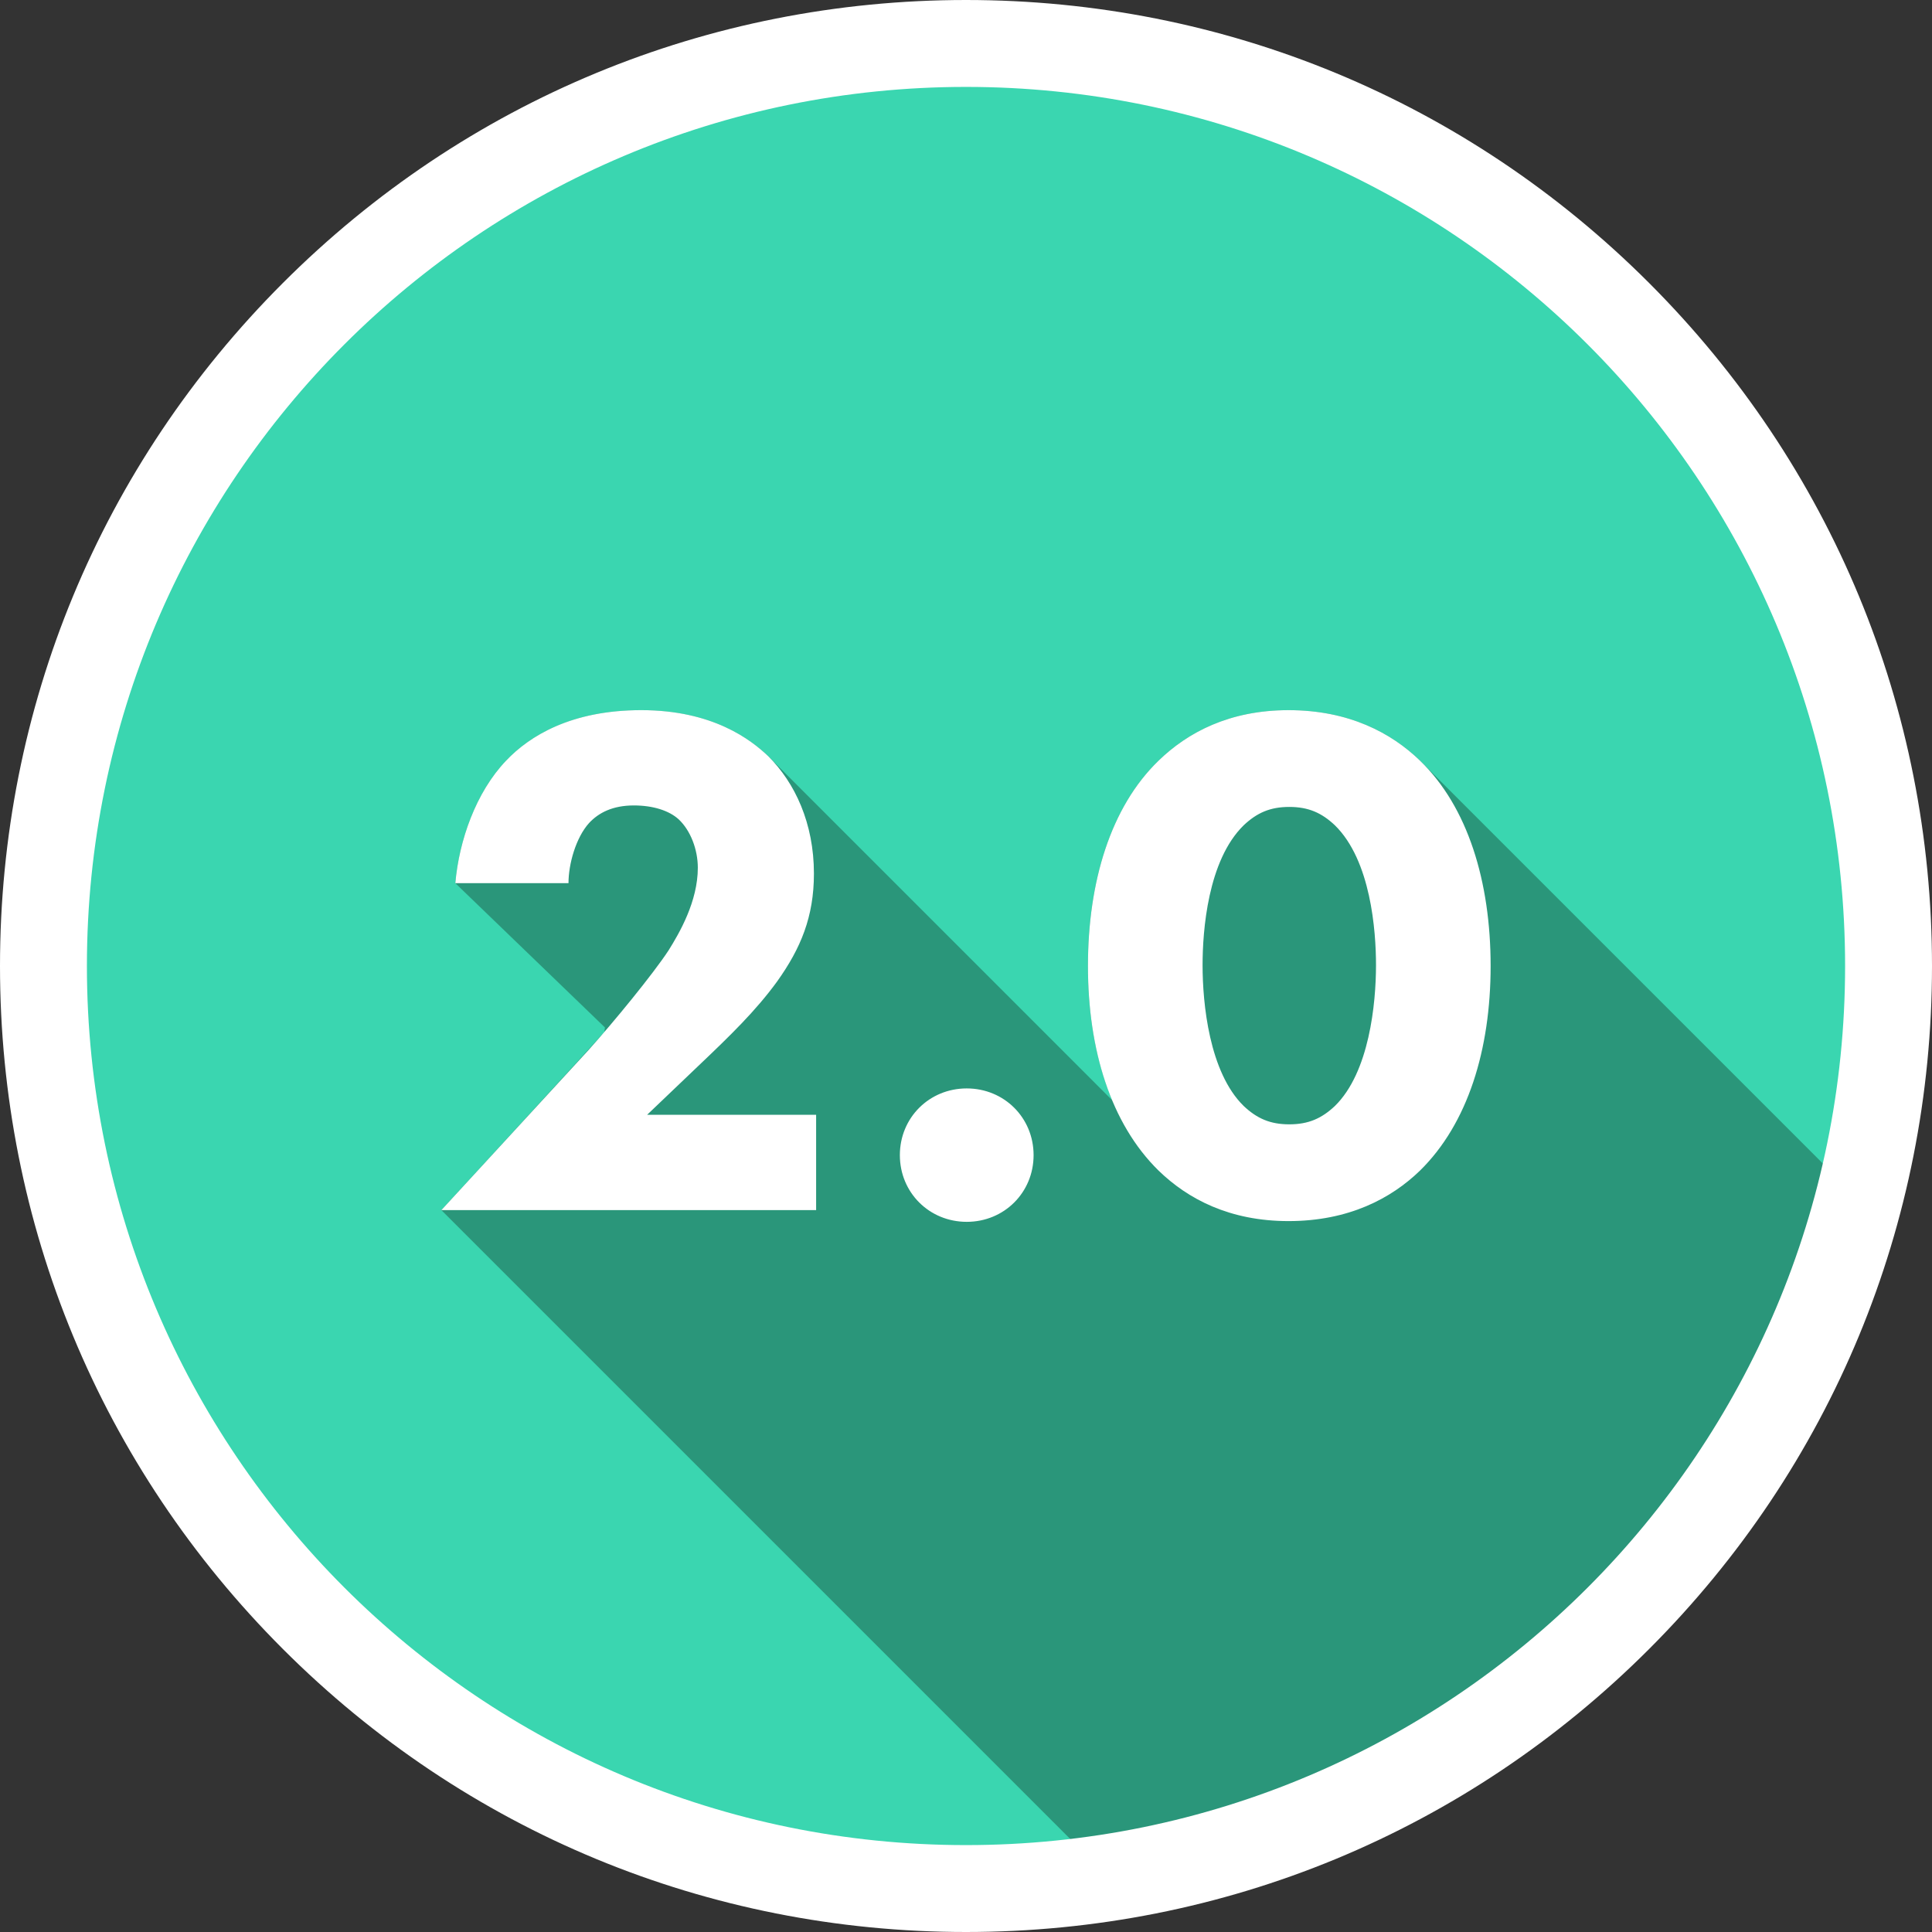<?xml version="1.0" encoding="utf-8"?>
<!-- Generator: Adobe Illustrator 16.0.0, SVG Export Plug-In . SVG Version: 6.00 Build 0)  -->
<!DOCTYPE svg PUBLIC "-//W3C//DTD SVG 1.1//EN" "http://www.w3.org/Graphics/SVG/1.1/DTD/svg11.dtd">
<svg version="1.1" id="Layer_1" xmlns="http://www.w3.org/2000/svg" xmlns:xlink="http://www.w3.org/1999/xlink" x="0px" y="0px"
	 width="200px" height="200px" viewBox="0 0 200 200" enable-background="new 0 0 200 200" xml:space="preserve">
<rect x="0" y="0" width="200" height="200" fill="#333333" stroke="none"/>
<g>
	<g>
		<path fill="#3AD6B0" d="M100,195.502c-52.66,0-95.502-42.842-95.502-95.502S47.34,4.498,100,4.498S195.502,47.34,195.502,100
			S152.66,195.502,100,195.502z"/>
	</g>
	<g>
		<path fill="#2A967A" d="M194.104,125.85l-47.099-47.098c-2.967-2.883-7.378-5.236-13.614-5.236
			c-6.086,0-10.422,2.277-13.465,5.236c-4.945,4.781-7.303,12.521-7.303,21.249c0,5.104,0.827,9.86,2.518,13.903l-35.6-35.606
			c-1.826-1.746-5.782-4.781-13.16-4.781c-7.227,0-11.563,2.657-13.997,5.236c-3.118,3.263-4.868,8.272-5.248,12.673l15.483,14.934
			c-0.017,0.156-0.035,0.313-0.049,0.468c-0.588,0.687-16.88,18.444-16.88,18.444l70.023,70.023
			C153.48,189.604,184.063,162.002,194.104,125.85z"/>
	</g>
	<g>
		<g>
			<path fill="#FFFFFF" d="M72.315,110.32c3.271-3.11,5.933-5.69,8.139-8.728c2.434-3.415,3.803-6.678,3.803-11.156
				c0-5.236-1.978-9.409-4.716-12.141c-1.826-1.746-5.782-4.781-13.16-4.781c-7.227,0-11.563,2.657-13.997,5.236
				c-3.118,3.263-4.868,8.272-5.248,12.673H58.85c0-1.973,0.76-4.705,2.129-6.223c0.989-1.062,2.435-1.821,4.641-1.821
				c1.977,0,3.651,0.532,4.64,1.442c1.217,1.139,1.978,3.111,1.978,5.008c0,3.491-1.902,6.754-3.042,8.575
				c-1.598,2.428-5.629,7.36-8.292,10.319L45.691,125.27h38.794v-9.867H66.99L72.315,110.32z M100.074,112.673
				c-3.879,0-6.921,3.036-6.921,6.905c0,3.87,3.042,6.906,6.921,6.906c3.88,0,6.923-3.036,6.923-6.906
				C106.997,115.709,103.954,112.673,100.074,112.673z M147.006,78.751c-2.967-2.883-7.378-5.236-13.615-5.236
				c-6.086,0-10.42,2.277-13.464,5.236c-4.944,4.781-7.303,12.521-7.303,21.249c0,8.65,2.356,16.316,7.303,21.171
				c3.044,2.961,7.378,5.236,13.464,5.236c6.237,0,10.648-2.353,13.615-5.236c4.944-4.854,7.303-12.521,7.303-21.171
				C154.309,91.273,151.95,83.532,147.006,78.751z M138.184,114.495c-1.369,1.289-2.74,1.896-4.718,1.896s-3.347-0.606-4.716-1.896
				c-3.575-3.491-4.26-10.625-4.26-14.571c0-3.566,0.531-10.851,4.26-14.494c1.369-1.29,2.738-1.897,4.716-1.897
				s3.349,0.607,4.718,1.897c3.728,3.643,4.26,10.928,4.26,14.494C142.441,103.87,141.758,111.004,138.184,114.495z"/>
		</g>
	</g>
	<path fill="#FFFFFF" d="M100,8.997c50.26,0,91.004,40.744,91.004,91.003S150.26,191.004,100,191.004S8.997,150.26,8.997,100
		S49.74,8.997,100,8.997 M100,0C73.29,0,48.177,10.402,29.29,29.29C10.402,48.177,0,73.29,0,100
		c0,26.711,10.402,51.823,29.29,70.711C48.177,189.6,73.29,200,100,200c26.711,0,51.823-10.4,70.711-29.289
		C189.598,151.823,200,126.711,200,100c0-26.71-10.402-51.823-29.289-70.71C151.823,10.402,126.711,0,100,0L100,0z"/>
</g>
</svg>
